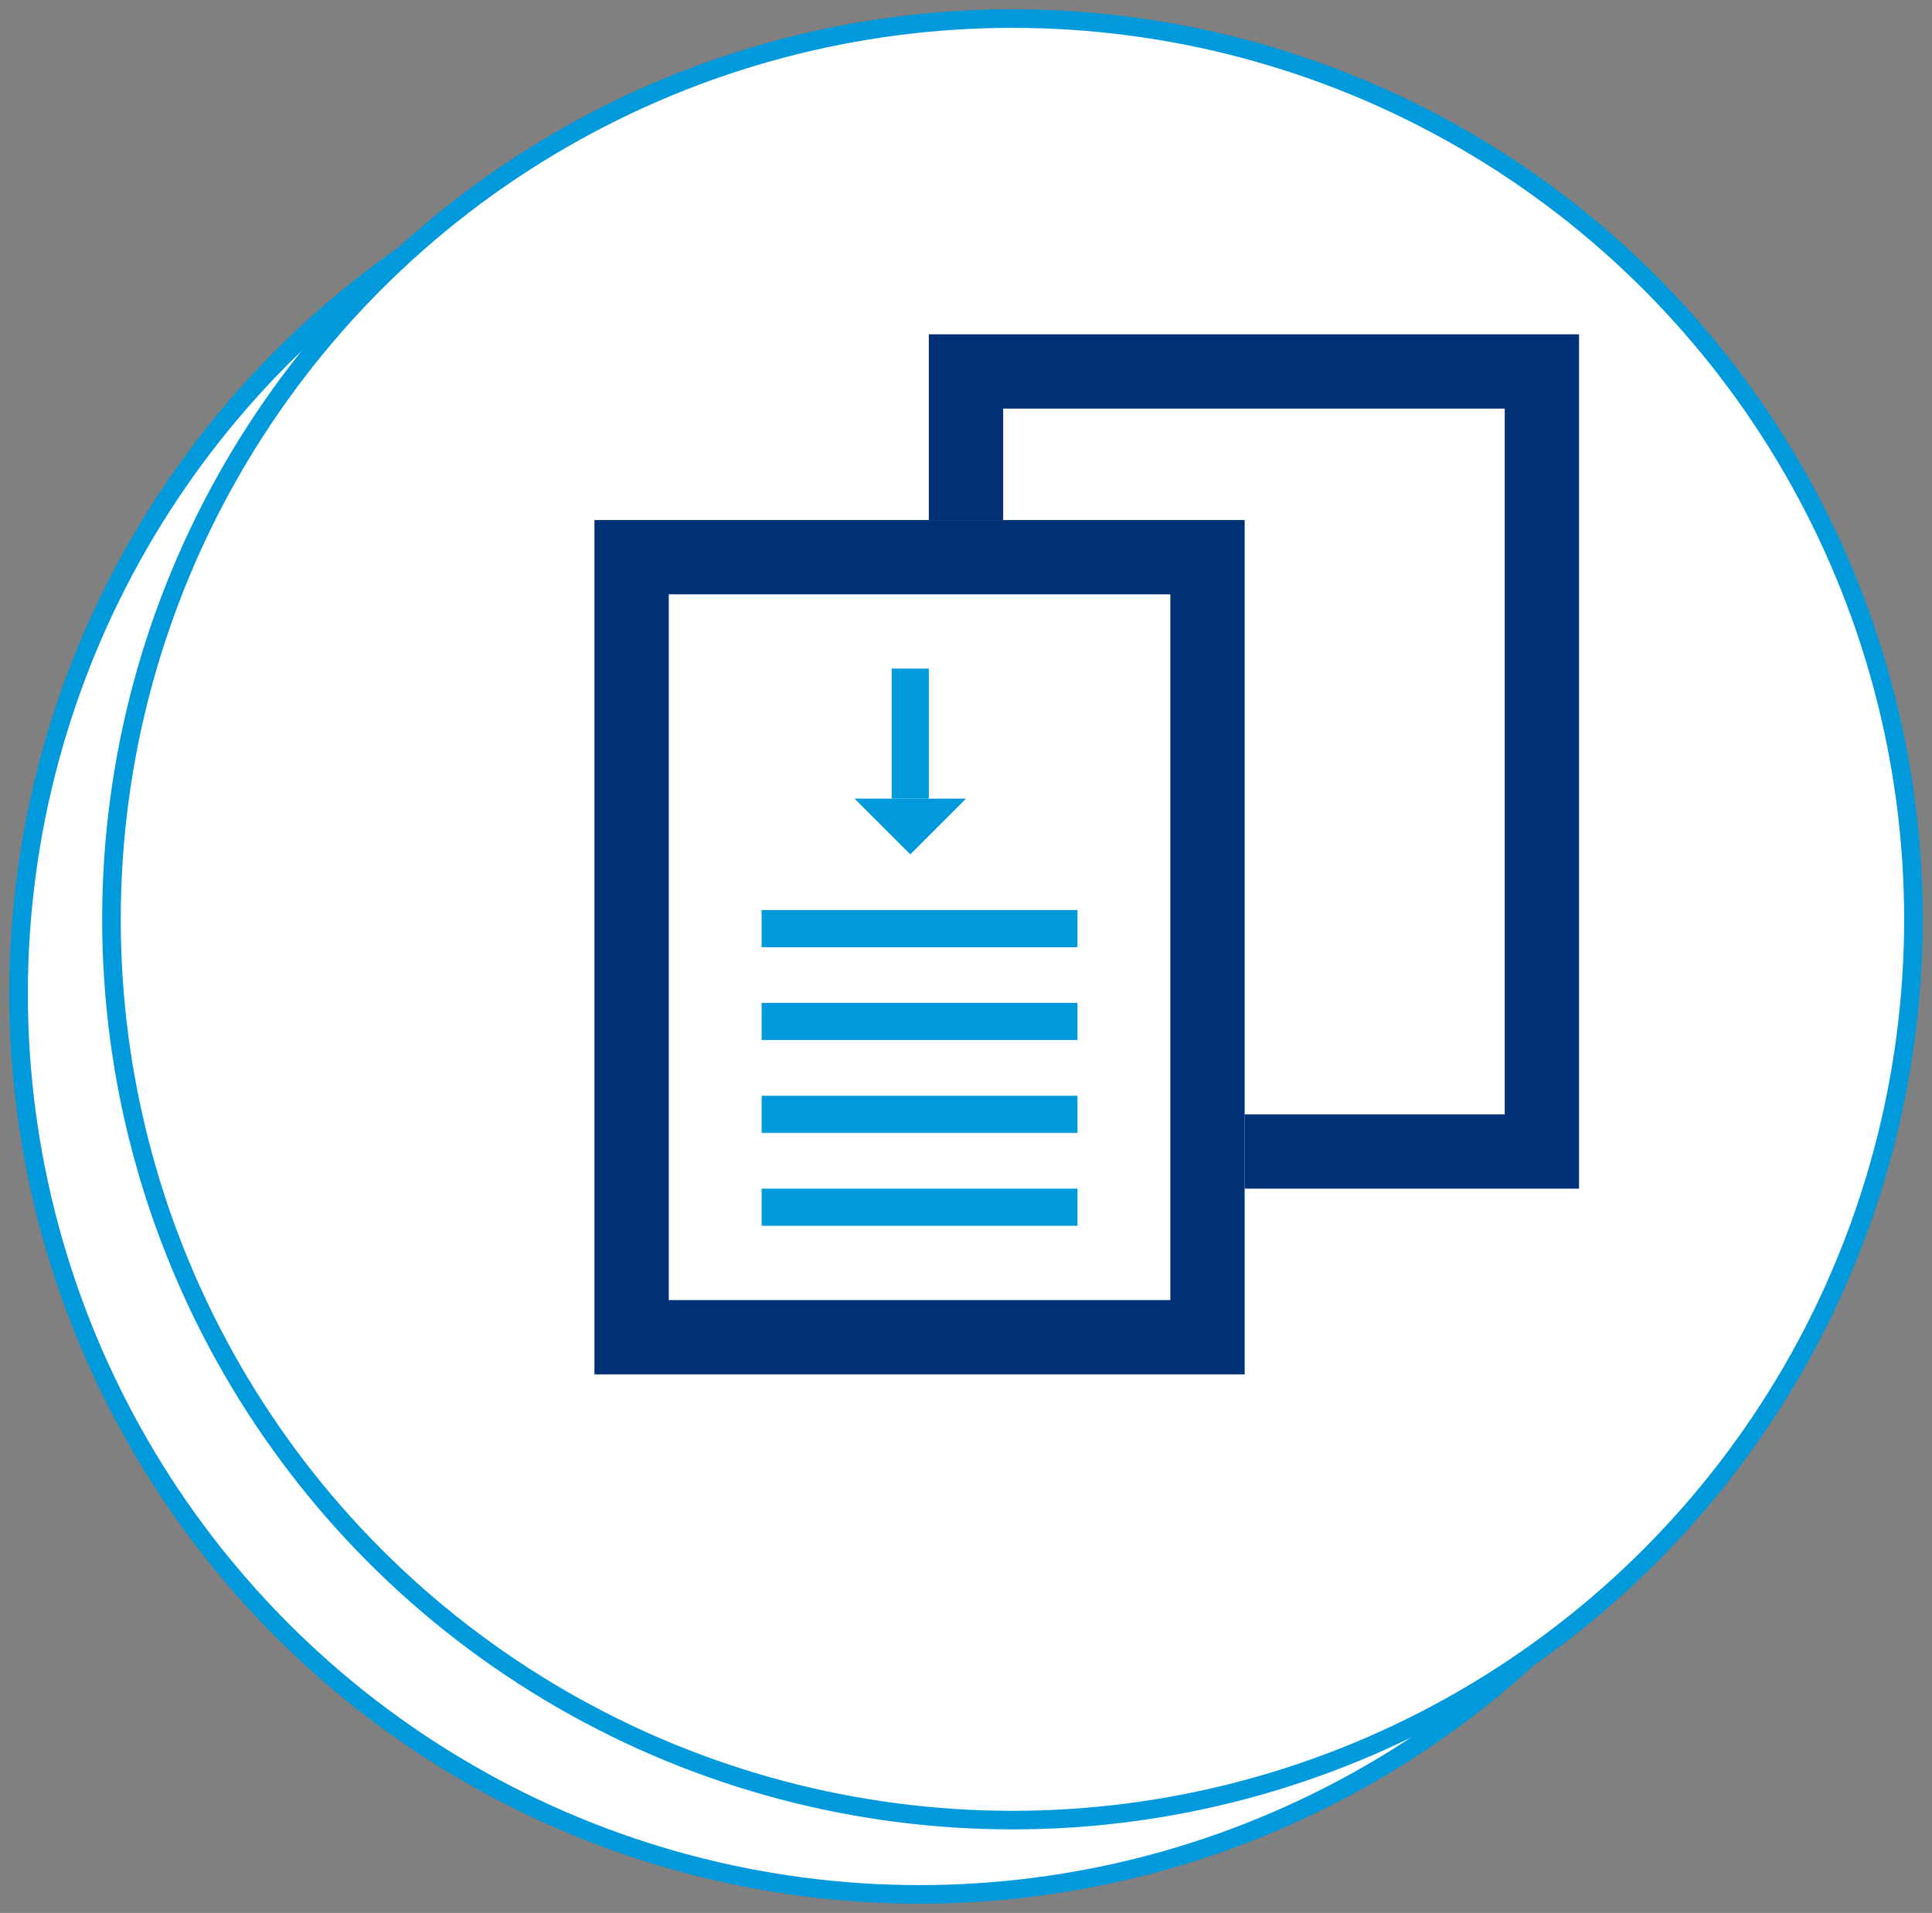 <?xml version="1.0" encoding="UTF-8"?>
<svg width="104px" height="103px" viewBox="0 0 104 103" version="1.1" xmlns="http://www.w3.org/2000/svg" xmlns:xlink="http://www.w3.org/1999/xlink">
    <rect x="0" y="0" width="104" height="103" fill="#808080" stroke="none"/>
    <!-- Generator: Sketch 45.2 (43514) - http://www.bohemiancoding.com/sketch -->
    <title>1</title>
    <desc>Created with Sketch.</desc>
    <defs>
        <rect id="path-1" x="49" y="17" width="35" height="46"></rect>
        <rect id="path-2" x="31" y="27" width="35" height="46"></rect>
    </defs>
    <g id="Page-1" stroke="none" stroke-width="1" fill="none" fill-rule="evenodd">
        <g id="Artboard" transform="translate(-233, -437)">
            <g id="1" transform="translate(234, 438)">
                <circle id="Oval-Copy" stroke="#0099DC" fill="#FFFFFF" cx="48.5" cy="52.5" r="48.5"></circle>
                <circle id="Oval" stroke="#0099DC" fill="#FFFFFF" cx="53.5" cy="48.5" r="48.5"></circle>
                <g id="Rectangle-Copy">
                    <use fill="#FFFFFF" fill-rule="evenodd" xlink:href="#path-1"></use>
                    <rect stroke="#003076" stroke-width="4" x="51" y="19" width="31" height="42"></rect>
                </g>
                <g id="Rectangle">
                    <use fill="#FFFFFF" fill-rule="evenodd" xlink:href="#path-2"></use>
                    <rect stroke="#003076" stroke-width="4" x="33" y="29" width="31" height="42"></rect>
                </g>
                <rect id="Rectangle-2" fill="#0099DC" x="47" y="35" width="2" height="7"></rect>
                <rect id="Rectangle-4" fill="#0099DC" x="40" y="53" width="17" height="2"></rect>
                <rect id="Rectangle-4-Copy-3" fill="#0099DC" x="40" y="48" width="17" height="2"></rect>
                <rect id="Rectangle-4-Copy" fill="#0099DC" x="40" y="58" width="17" height="2"></rect>
                <rect id="Rectangle-4-Copy-2" fill="#0099DC" x="40" y="63" width="17" height="2"></rect>
                <polygon id="Rectangle-3" fill="#0099DC" points="45 42 51 42 48 45"></polygon>
            </g>
        </g>
    </g>
</svg>